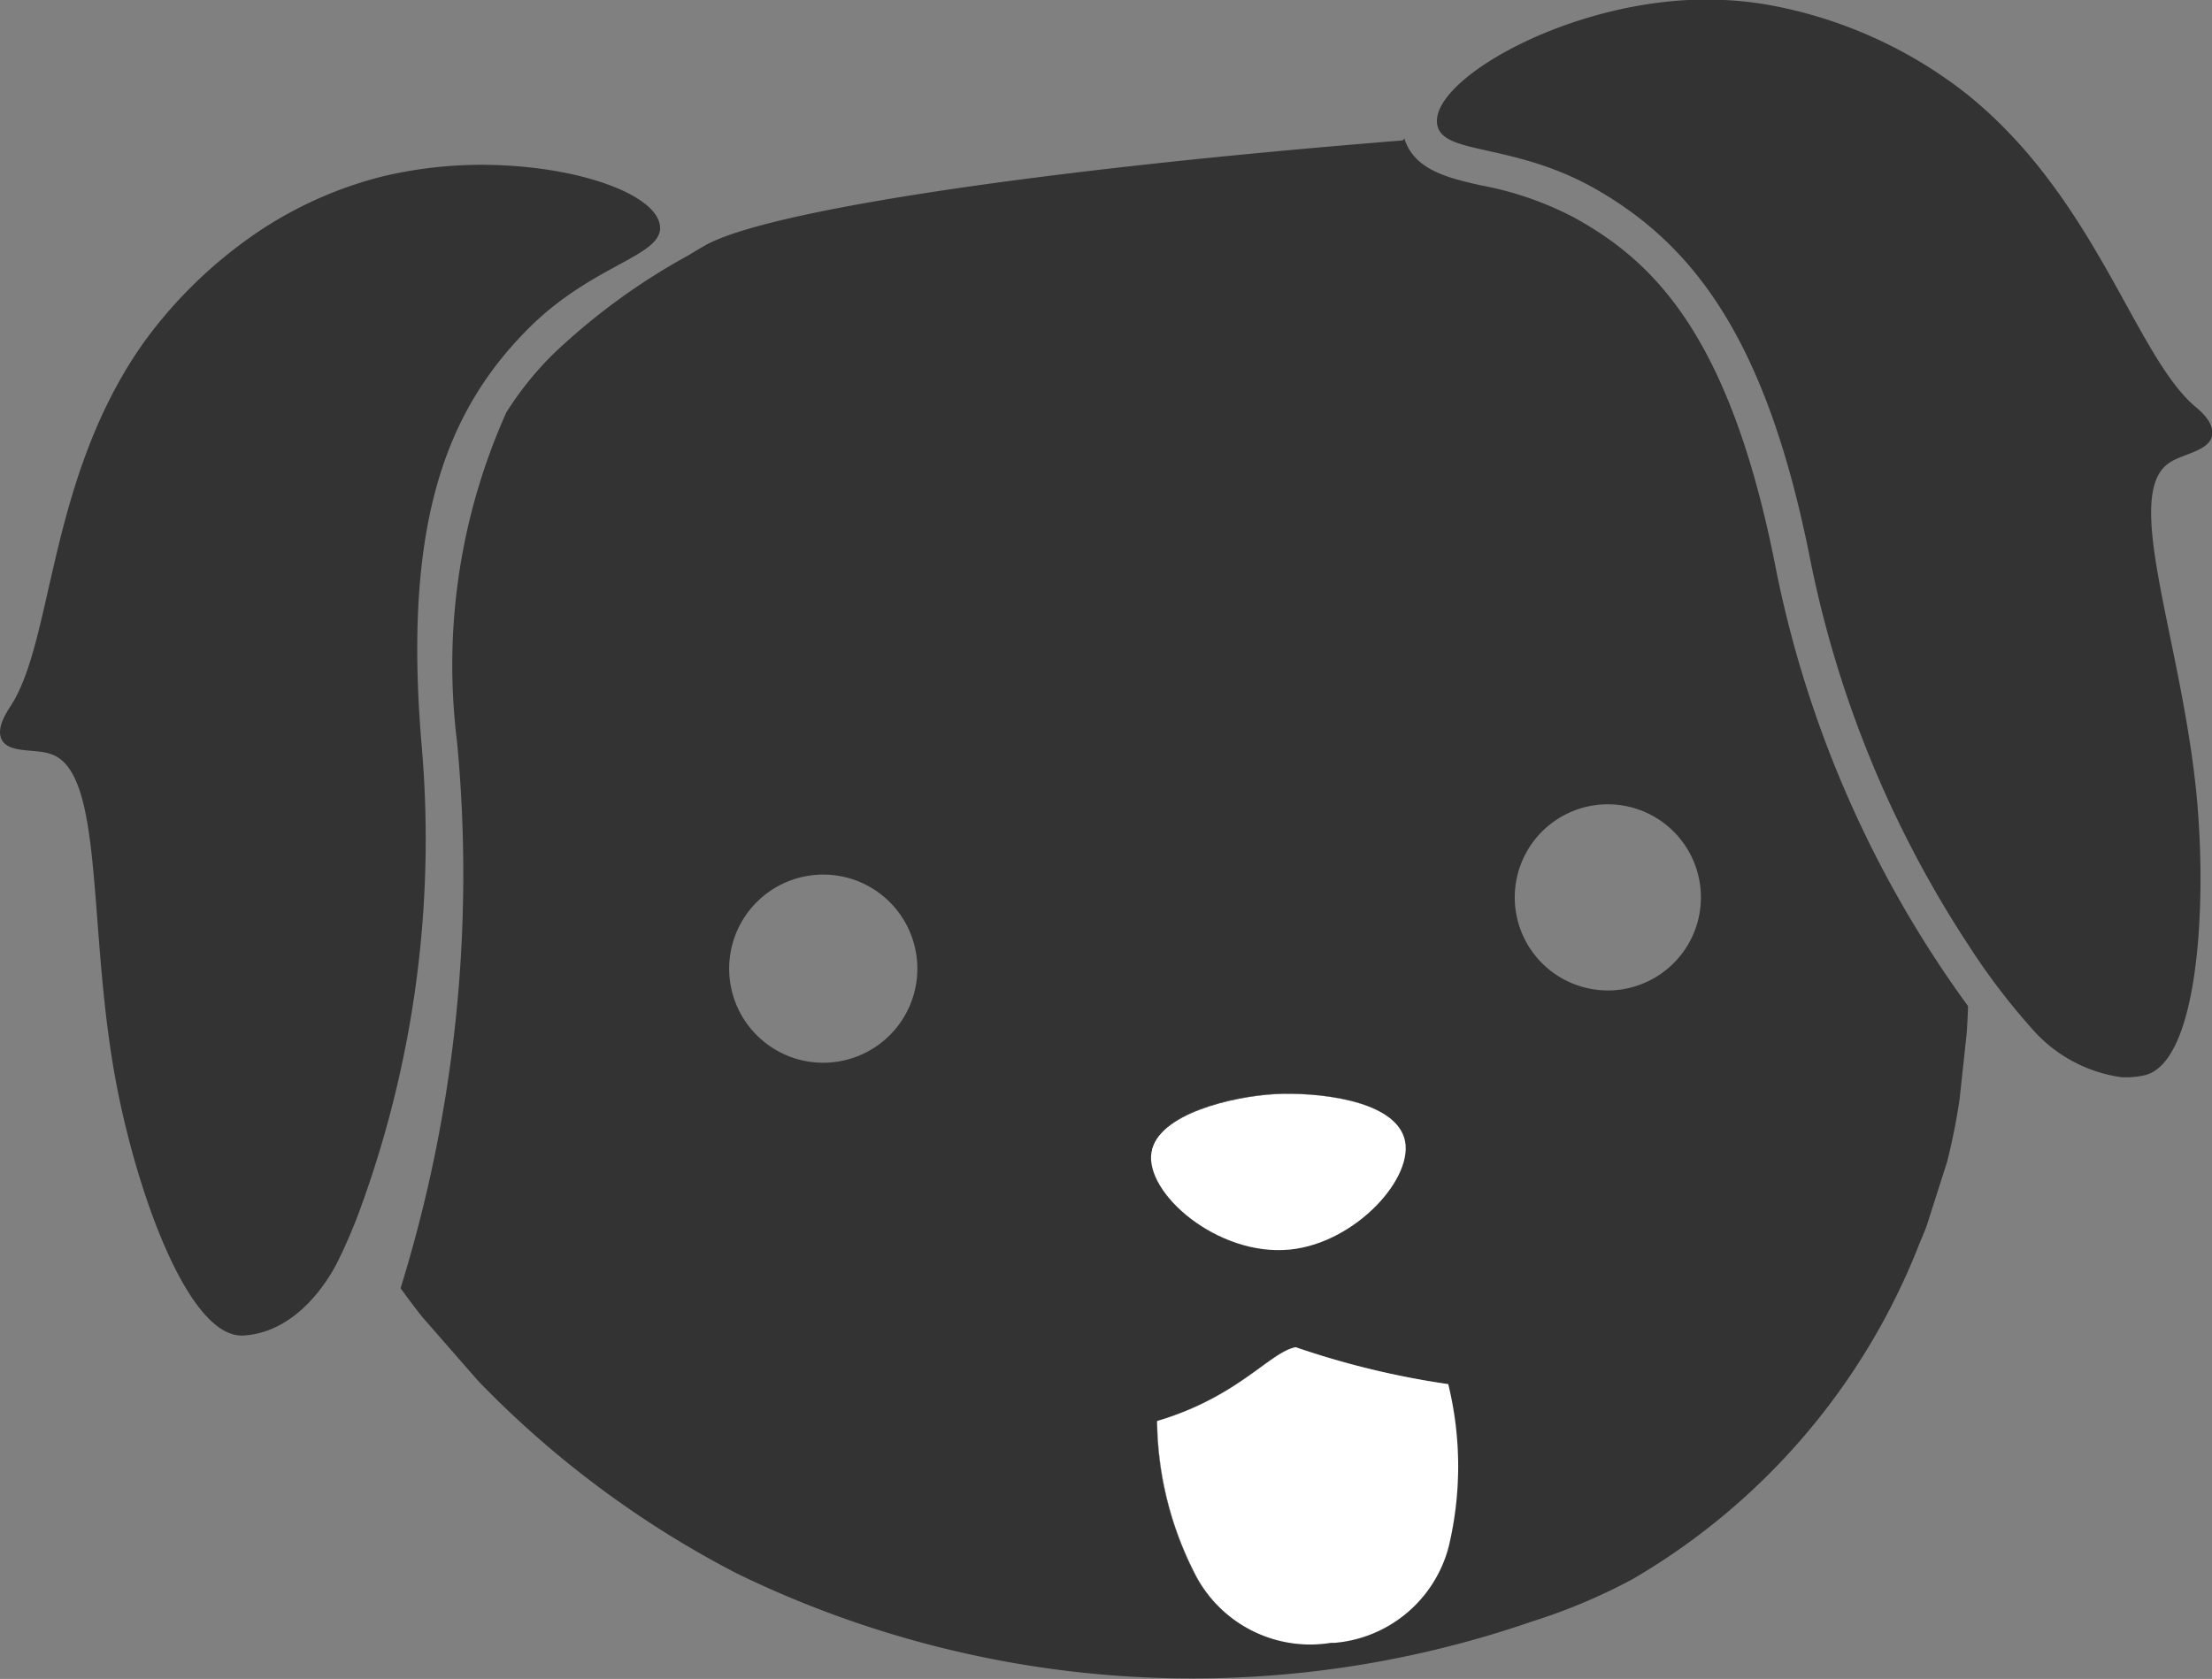 <svg xmlns="http://www.w3.org/2000/svg" width="23.955" height="18.186" viewBox="0 0 23.955 18.186">
    <rect x="0" y="0" width="23.955" height="18.186" fill="#808080" stroke="none"/>
    <g id="Groupe_4590" data-name="Groupe 4590" transform="translate(-139.89 -497.859)">
        <g id="Groupe_4025" data-name="Groupe 4025" transform="translate(139.89 497.859)">
            <path id="Tracé_1609" data-name="Tracé 1609" d="M289.674,278.888c-.124-.416-.961-.5-1.4-.472-.455.026-1.266.212-1.337.625-.075.446.723,1.137,1.5,1.058C289.161,280.028,289.8,279.314,289.674,278.888Zm.486,2.677a9.112,9.112,0,0,1-1.652-.4c-.288.056-.62.535-1.5.8a3.712,3.712,0,0,0,.43,1.695,1.4,1.4,0,0,0,1.452.707l.042,0a1.4,1.4,0,0,0,1.234-1.046A3.742,3.742,0,0,0,290.16,281.565Z" transform="translate(-274.474 -266.565)"/>
            <path id="Tracé_1610" data-name="Tracé 1610" d="M259.351,228.942c-.5-2.511-1.338-3.282-2.165-3.743a3.573,3.573,0,0,0-1.022-.354c-.337-.077-.718-.16-.826-.508l-.016.022c-3.994.319-6.92.767-7.564,1.142-.077.044-.168.1-.168.1a6.987,6.987,0,0,0-1.467,1.07,3.539,3.539,0,0,0-.51.635,6.689,6.689,0,0,0-.534,3.561,15.156,15.156,0,0,1-.611,5.925c.077.105.154.209.233.309l.612.7a10.768,10.768,0,0,0,2.8,2.082,11.269,11.269,0,0,0,8.616.516,6.224,6.224,0,0,0,1.081-.456,7.254,7.254,0,0,0,3.106-3.633c.026-.062.055-.127.081-.2.073-.23.146-.458.219-.686a6.844,6.844,0,0,0,.135-.675c.026-.238.051-.474.077-.713.007-.1.012-.195.015-.3A12.044,12.044,0,0,1,259.351,228.942Zm-10.357,5.406a1,1,0,0,1-.328-.072,1.019,1.019,0,1,1,.328.072Zm3.6.964c.071-.412.882-.6,1.337-.625.434-.024,1.271.056,1.4.472s-.513,1.14-1.229,1.211C253.32,236.449,252.523,235.759,252.6,235.312Zm3.222,4.274a1.4,1.4,0,0,1-1.234,1.046l-.042,0a1.4,1.4,0,0,1-1.452-.707,3.712,3.712,0,0,1-.43-1.695c.883-.263,1.215-.742,1.5-.8a9.108,9.108,0,0,0,1.652.4A3.742,3.742,0,0,1,255.82,239.586Zm1.9-6.035a.927.927,0,0,1-.221.014,1.008,1.008,0,1,1,.221-.014Z" transform="translate(-240.13 -222.838)" fill="#333"/>
            <path id="Tracé_1611" data-name="Tracé 1611" d="M303.132,217.849c.052.332.8.195,1.678.679,1.11.619,1.887,1.665,2.355,4a11.847,11.847,0,0,0,1.725,4.218,7.156,7.156,0,0,0,.673.887,1.574,1.574,0,0,0,.978.537.929.929,0,0,0,.248-.02c.57-.126.681-1.76.572-2.981-.155-1.709-.824-3.307-.3-3.654.147-.1.436-.127.464-.3.024-.139-.141-.274-.183-.308-.652-.553-1.073-2.259-2.473-3.385a4.87,4.87,0,0,0-2.212-.978c-.133-.02-.272-.035-.414-.042a3.784,3.784,0,0,0-.387,0C304.446,216.57,303.058,217.385,303.132,217.849Z" transform="translate(-287.568 -216.502)" fill="#333"/>
            <path id="Tracé_1612" data-name="Tracé 1612" d="M288.444,280.1c-.78.079-1.578-.612-1.5-1.058.071-.412.882-.6,1.337-.625.434-.024,1.271.056,1.4.472S289.161,280.028,288.444,280.1Z" transform="translate(-274.474 -266.565)" fill="#fff"/>
            <path id="Tracé_1613" data-name="Tracé 1613" d="M290.454,294.941a1.4,1.4,0,0,1-1.234,1.046l-.042,0a1.4,1.4,0,0,1-1.452-.707,3.711,3.711,0,0,1-.43-1.695c.883-.263,1.215-.742,1.5-.8a9.111,9.111,0,0,0,1.652.4A3.743,3.743,0,0,1,290.454,294.941Z" transform="translate(-274.764 -278.192)" fill="#fff"/>
            <g id="Groupe_4024" data-name="Groupe 4024" transform="translate(0 1.789)">
                <path id="Tracé_1614" data-name="Tracé 1614" d="M221.82,232.07c.074.155.36.1.528.158.6.188.394,1.909.719,3.595.227,1.177.766,2.676,1.336,2.705a.253.253,0,0,0,.038,0c.69-.043,1.036-.836,1.036-.836s.074-.144.182-.414a11.671,11.671,0,0,0,.709-5.156c-.2-2.376.259-3.6,1.156-4.5.705-.707,1.466-.783,1.426-1.116-.041-.318-.777-.605-1.677-.652a4.654,4.654,0,0,0-1.307.114,4.3,4.3,0,0,0-1.54.727,4.938,4.938,0,0,0-1.073,1.086c-1.036,1.47-.967,3.226-1.441,3.938C221.882,231.769,221.759,231.943,221.82,232.07Z" transform="translate(-221.803 -225.851)" fill="#333"/>
            </g>
        </g>
    </g>
</svg>
